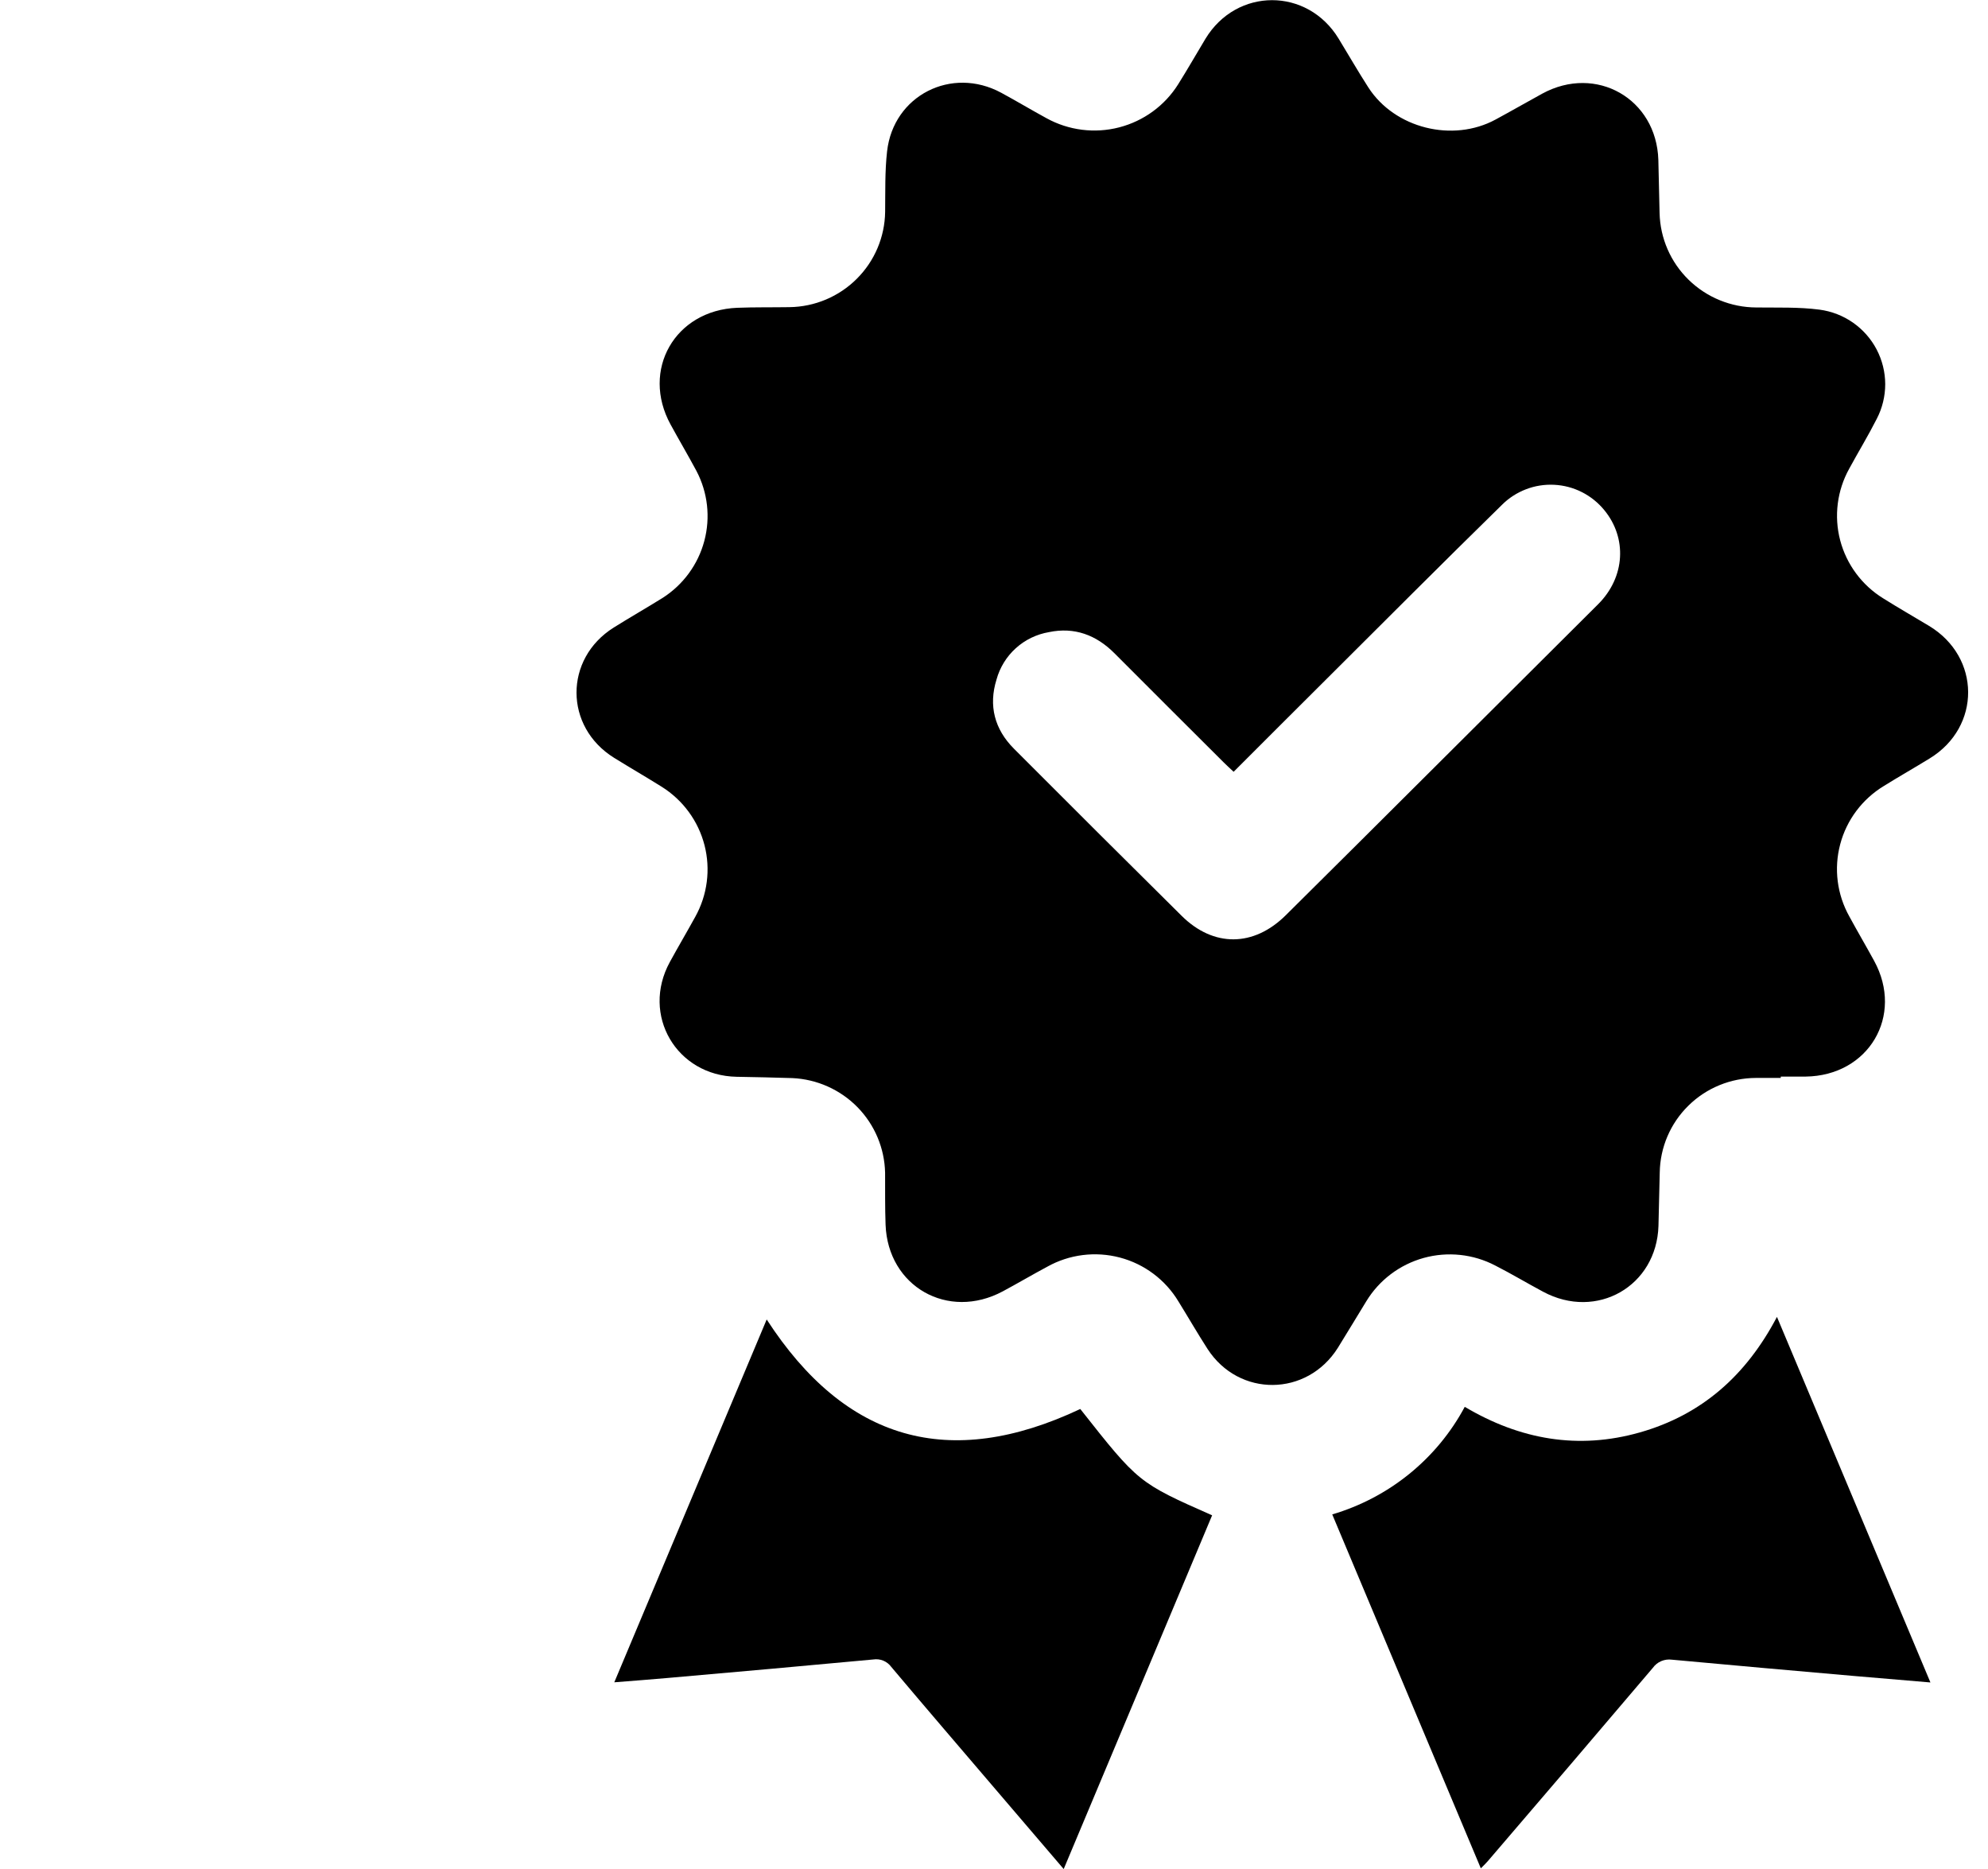 <svg width="50" height="47" viewBox="-7 0 35 47" fill="none" xmlns="http://www.w3.org/2000/svg">

<path d="M30.288 27.107C30.08 27.107 29.872 27.107 29.663 27.107C29.027 27.109 28.416 27.359 27.964 27.805C27.511 28.25 27.253 28.855 27.244 29.488C27.23 29.934 27.226 30.379 27.212 30.825C27.167 32.344 25.659 33.208 24.31 32.483C23.906 32.267 23.514 32.032 23.108 31.825C22.554 31.535 21.909 31.467 21.305 31.634C20.702 31.802 20.186 32.192 19.862 32.726C19.623 33.114 19.389 33.508 19.149 33.893C18.373 35.127 16.66 35.142 15.87 33.921C15.617 33.528 15.384 33.124 15.139 32.728C14.811 32.183 14.283 31.787 13.667 31.624C13.05 31.461 12.394 31.544 11.838 31.855C11.46 32.057 11.095 32.273 10.72 32.474C9.342 33.211 7.831 32.353 7.773 30.798C7.757 30.363 7.763 29.928 7.761 29.492C7.748 28.875 7.5 28.286 7.068 27.844C6.635 27.402 6.05 27.14 5.431 27.111C4.958 27.096 4.494 27.086 4.026 27.078C2.514 27.049 1.62 25.525 2.346 24.194C2.555 23.812 2.774 23.441 2.986 23.056C3.292 22.507 3.375 21.862 3.219 21.254C3.062 20.645 2.677 20.12 2.143 19.785C1.747 19.538 1.342 19.303 0.945 19.057C-0.311 18.277 -0.316 16.567 0.936 15.781C1.341 15.527 1.757 15.29 2.165 15.036C2.682 14.706 3.057 14.195 3.214 13.604C3.372 13.012 3.301 12.384 3.016 11.842C2.806 11.45 2.579 11.066 2.366 10.676C1.616 9.306 2.474 7.802 4.043 7.74C4.48 7.723 4.918 7.731 5.355 7.724C5.991 7.716 6.599 7.46 7.048 7.012C7.498 6.564 7.754 5.959 7.762 5.326C7.768 4.819 7.754 4.308 7.811 3.805C7.97 2.4 9.432 1.657 10.682 2.333C11.066 2.541 11.438 2.764 11.823 2.974C12.38 3.28 13.033 3.362 13.648 3.203C14.263 3.044 14.794 2.657 15.131 2.121C15.367 1.745 15.589 1.356 15.819 0.974C16.604 -0.318 18.383 -0.32 19.169 0.974C19.418 1.382 19.656 1.796 19.914 2.197C20.575 3.226 22.036 3.592 23.117 3.005C23.509 2.793 23.897 2.57 24.289 2.355C25.644 1.617 27.162 2.482 27.209 4.022C27.223 4.467 27.226 4.913 27.24 5.358C27.255 5.991 27.517 6.594 27.972 7.037C28.427 7.481 29.037 7.73 29.674 7.732C30.204 7.739 30.74 7.718 31.264 7.787C31.566 7.827 31.854 7.939 32.104 8.113C32.354 8.288 32.558 8.519 32.699 8.788C32.84 9.058 32.914 9.357 32.915 9.66C32.915 9.964 32.842 10.263 32.702 10.533C32.486 10.958 32.238 11.366 32.01 11.785C31.705 12.334 31.623 12.979 31.782 13.587C31.942 14.194 32.329 14.717 32.866 15.048C33.244 15.286 33.632 15.507 34.015 15.738C35.32 16.522 35.331 18.277 34.035 19.071C33.657 19.304 33.265 19.526 32.886 19.762C32.341 20.091 31.945 20.617 31.783 21.23C31.62 21.843 31.703 22.495 32.014 23.049C32.218 23.425 32.432 23.788 32.636 24.162C33.392 25.544 32.497 27.054 30.913 27.073C30.705 27.073 30.497 27.073 30.288 27.073V27.107ZM16.527 19.408C16.433 19.319 16.356 19.252 16.284 19.179C15.364 18.263 14.446 17.346 13.529 16.427C13.07 15.967 12.523 15.763 11.883 15.896C11.572 15.949 11.283 16.089 11.049 16.3C10.816 16.511 10.647 16.784 10.564 17.086C10.358 17.745 10.514 18.34 11.003 18.829C12.403 20.233 13.809 21.633 15.218 23.029C16.021 23.826 17.031 23.817 17.84 23.014C19.027 21.837 20.212 20.658 21.395 19.478C22.83 18.05 24.265 16.621 25.698 15.191C26.376 14.512 26.428 13.527 25.846 12.824C25.692 12.637 25.501 12.484 25.285 12.375C25.068 12.265 24.831 12.203 24.588 12.191C24.346 12.179 24.104 12.217 23.877 12.305C23.651 12.392 23.445 12.525 23.274 12.697C21.782 14.157 20.309 15.636 18.831 17.108C18.064 17.87 17.302 18.634 16.527 19.408Z" fill="currentColor"/>
<path d="M12.67 35.432C14.134 37.287 14.134 37.287 15.986 38.106C14.748 41.055 13.51 44.005 12.253 47.001L10.541 44.999C9.665 43.973 8.786 42.951 7.917 41.919C7.866 41.849 7.797 41.795 7.717 41.761C7.637 41.728 7.549 41.718 7.463 41.731C5.744 41.891 4.025 42.045 2.305 42.195C1.872 42.234 1.439 42.266 0.95 42.305L4.783 33.181C6.761 36.234 9.374 36.987 12.67 35.432Z" fill="currentColor"/>
<path d="M34.052 42.309C33.346 42.249 32.715 42.197 32.084 42.142C30.572 42.009 29.06 41.877 27.547 41.736C27.457 41.724 27.364 41.737 27.28 41.773C27.196 41.809 27.123 41.868 27.07 41.942C25.693 43.564 24.311 45.181 22.926 46.795C22.879 46.849 22.831 46.898 22.744 46.983L19.007 38.083C19.715 37.874 20.374 37.528 20.947 37.063C21.519 36.599 21.993 36.026 22.34 35.378C23.728 36.202 25.194 36.463 26.748 36.02C28.302 35.577 29.418 34.589 30.192 33.116L34.052 42.309Z" fill="currentColor"/>

</svg>
